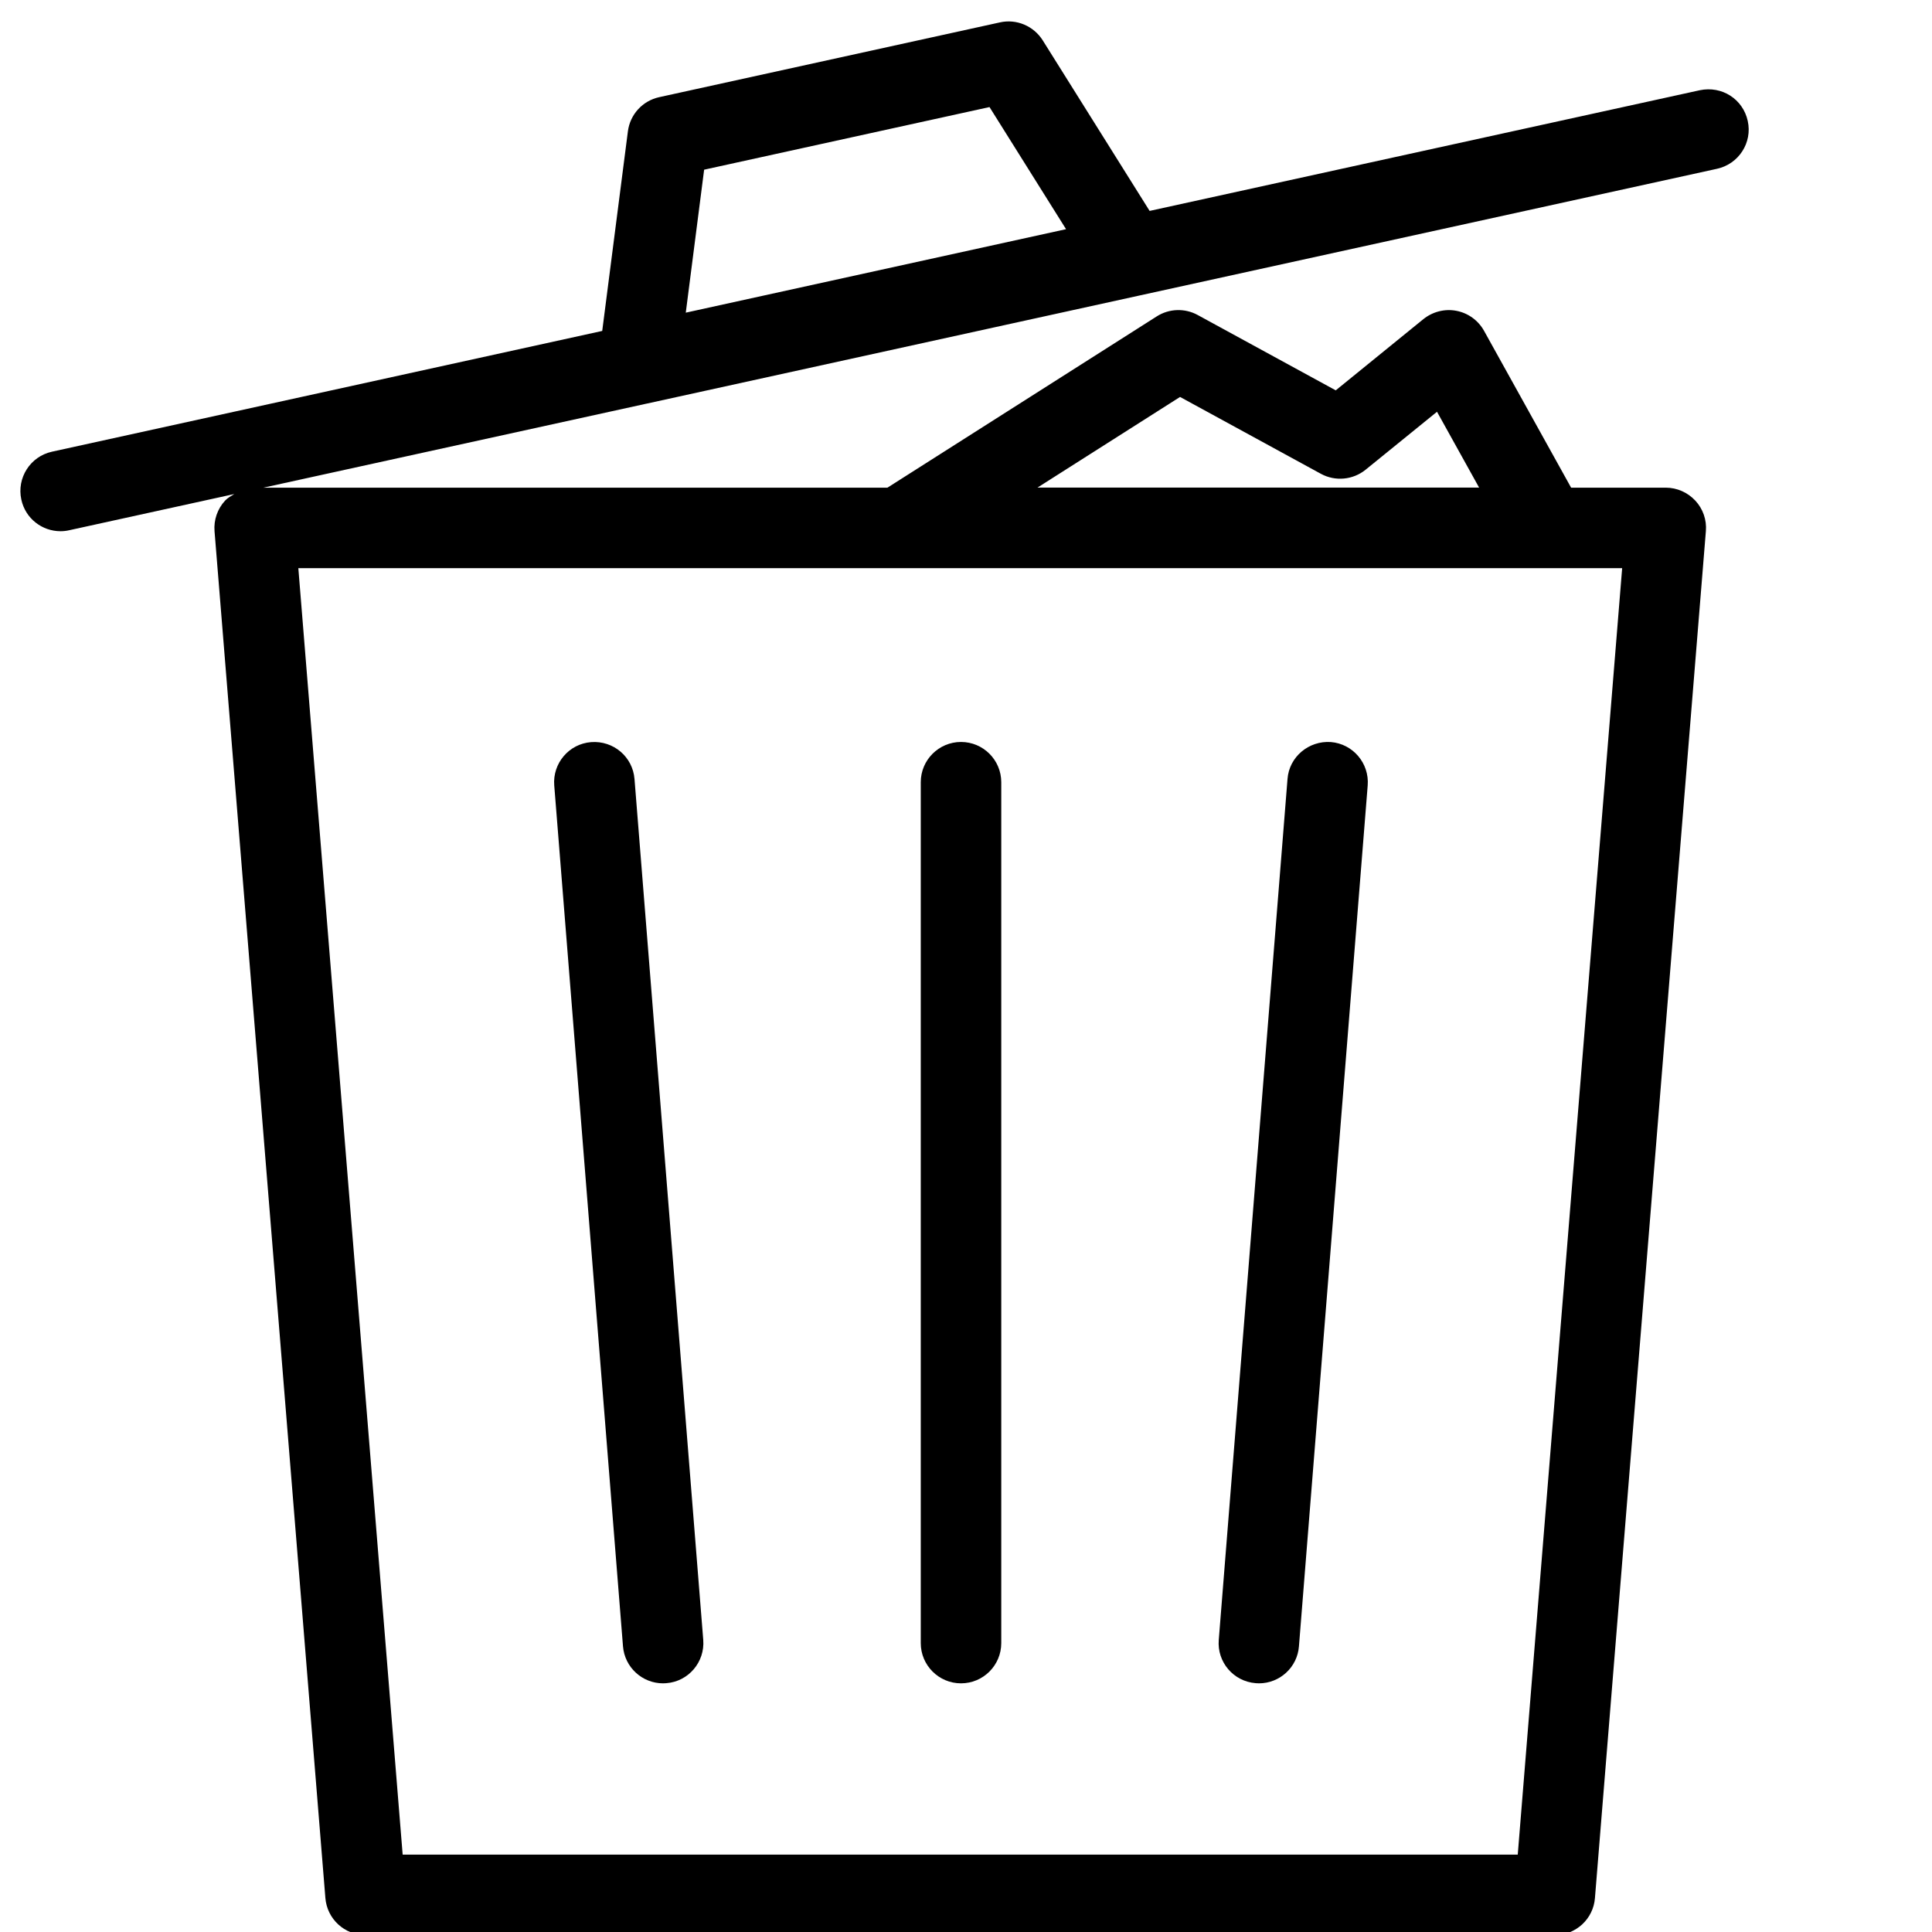 <?xml version="1.0" encoding="utf-8"?>
<!-- Generator: Adobe Illustrator 19.2.0, SVG Export Plug-In . SVG Version: 6.00 Build 0)  -->
<svg version="1.1" id="Layer_1" xmlns="http://www.w3.org/2000/svg" xmlns:xlink="http://www.w3.org/1999/xlink" x="0px" y="0px"
	 width="24px" height="24px" viewBox="0 0 24 24" style="enable-background:new 0 0 24 24;" xml:space="preserve">
<g>
	<path d="M21.711,1.502c-0.059-0.27-0.32-0.439-0.596-0.381L14.281,2.62l-1.328-2.119c-0.113-0.179-0.326-0.269-0.531-0.223
		L8.189,1.207C7.982,1.252,7.827,1.422,7.8,1.631l-0.319,2.48L0.646,5.611c-0.27,0.059-0.44,0.326-0.381,0.595
		C0.315,6.44,0.522,6.599,0.752,6.599c0.036,0,0.072-0.004,0.107-0.012l2.052-0.45c-0.04,0.024-0.082,0.047-0.115,0.082
		c-0.095,0.103-0.142,0.24-0.131,0.379l1.377,16.98c0.021,0.26,0.238,0.46,0.499,0.46h14.774c0.261,0,0.478-0.2,0.498-0.46
		l1.378-16.98c0.012-0.139-0.036-0.277-0.131-0.379s-0.228-0.161-0.367-0.161h-1.176l-1.082-1.949
		c-0.072-0.129-0.197-0.22-0.343-0.248c-0.145-0.028-0.295,0.011-0.41,0.103l-1.089,0.885l-1.715-0.936
		c-0.159-0.087-0.354-0.081-0.508,0.017l-3.346,2.128H3.272l4.765-1.045c0,0,0.001,0,0.001,0l6.112-1.341c0,0,0,0,0,0l7.178-1.575
		C21.6,2.038,21.771,1.771,21.711,1.502z M8.747,2.108l3.545-0.778l0.951,1.517L8.519,3.884L8.747,2.108z M14.659,4.931l1.75,0.955
		c0.178,0.097,0.398,0.076,0.555-0.051l0.887-0.72l0.523,0.942h-5.486L14.659,4.931z M20.151,7.058l-1.297,15.981H5.002L3.706,7.058
		H20.151z"/>
	<path d="M11.938,20.911c0.276,0,0.5-0.224,0.5-0.5V9.717c0-0.276-0.224-0.5-0.5-0.5s-0.5,0.224-0.5,0.5v10.694
		C11.438,20.687,11.662,20.911,11.938,20.911z"/>
	<path d="M15.598,20.909c0.014,0.001,0.027,0.002,0.041,0.002c0.258,0,0.477-0.198,0.497-0.46L16.99,9.757
		c0.022-0.275-0.183-0.517-0.458-0.539c-0.273-0.019-0.517,0.183-0.538,0.458L15.14,20.371
		C15.117,20.646,15.322,20.887,15.598,20.909z"/>
	<path d="M8.237,20.911c0.013,0,0.027-0.001,0.041-0.002c0.275-0.021,0.48-0.263,0.458-0.538L7.882,9.677
		C7.86,9.402,7.621,9.198,7.343,9.219C7.068,9.24,6.863,9.482,6.885,9.757l0.854,10.694C7.76,20.713,7.979,20.911,8.237,20.911z"/>
</g>
</svg>
